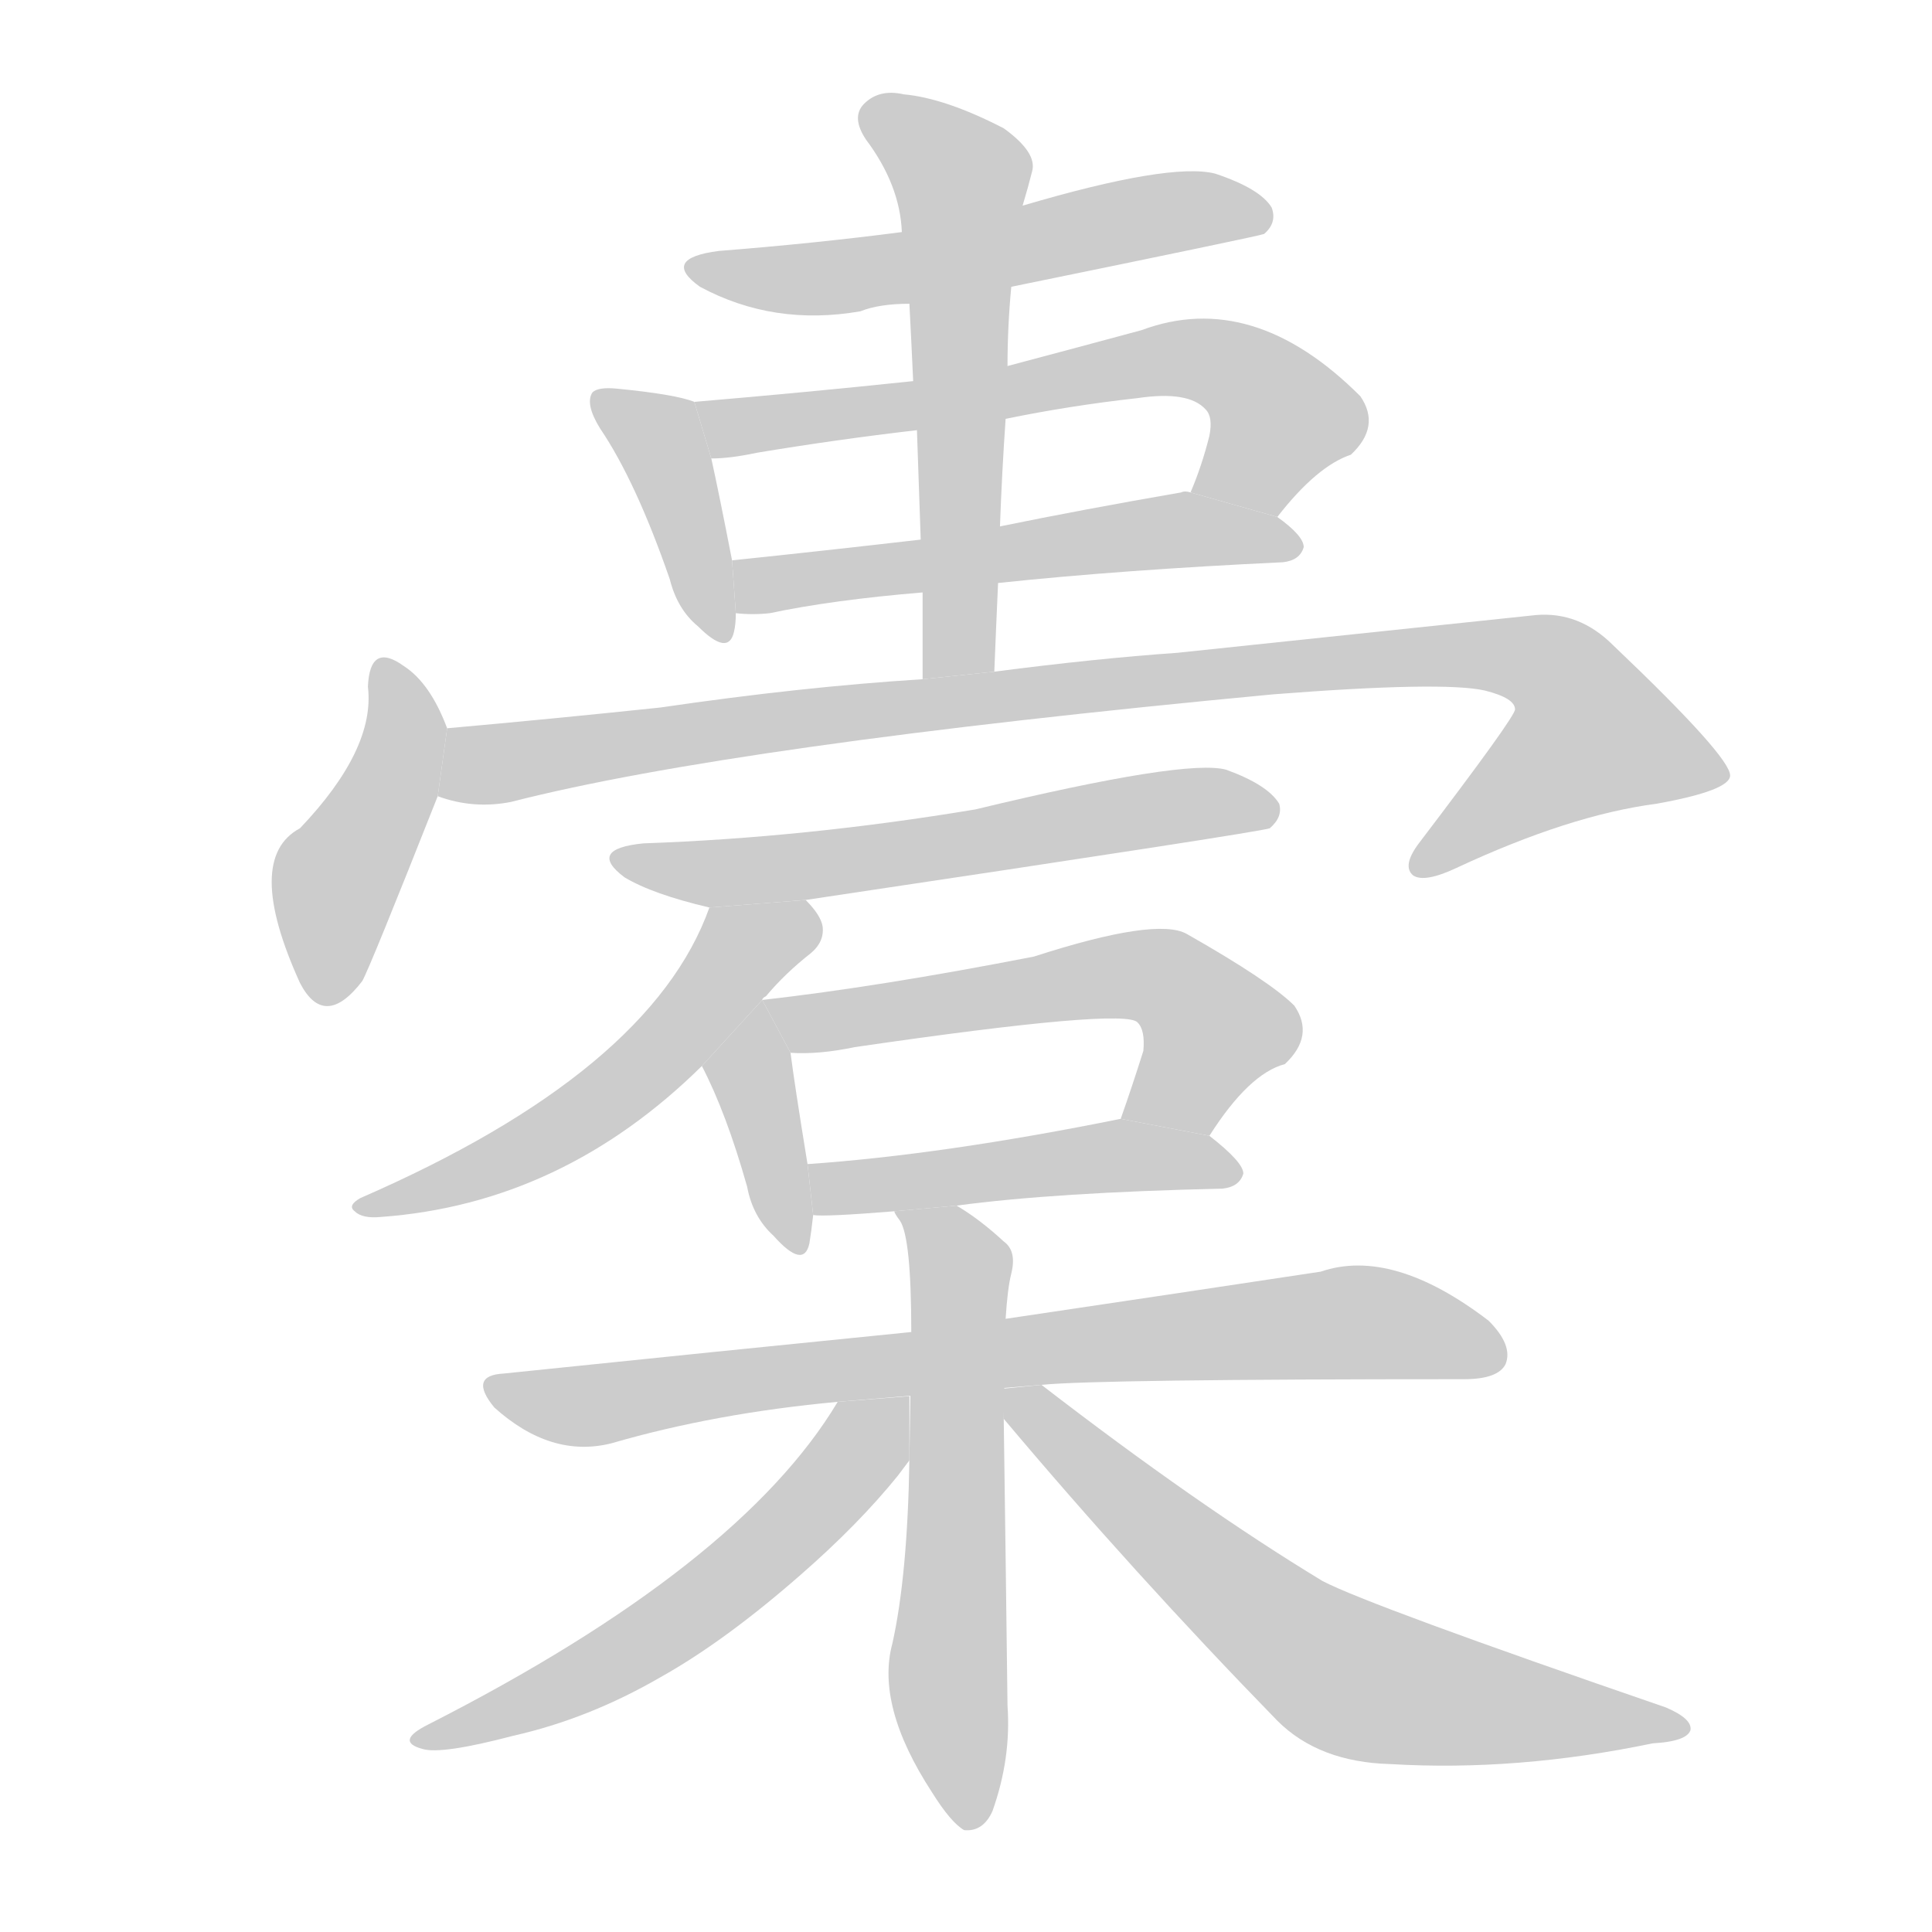 <!--
AnimCJK 2016-2018 Copyright Francois Mizessyn - https://github.com/parsimonhi/animCJK
Derived from:
    MakeMeAHanzi project - https://github.com/skishore/makemeahanzi
    Arphic PL KaitiM GB - https://apps.ubuntu.com/cat/applications/precise/fonts-arphic-gkai00mp/
    Arphic PL UKai - https://apps.ubuntu.com/cat/applications/fonts-arphic-ukai/
You can redistribute and/or modify this file under the terms of the Arphic Public License
as published by Arphic Technology Co., Ltd.
You should have received a copy of this license (the directory "APL") along with this file;
if not, see http://ftp.gnu.org/non-gnu/chinese-fonts-truetype/LICENSE.
-->
<svg id="z27216" class="acjk" version="1.1" viewBox="0 0 1024 1024" xmlns="http://www.w3.org/2000/svg" xmlns:xlink="http://www.w3.org/1999/xlink">
<style>
<![CDATA[
@keyframes z27216k {
	from {
		stroke:#ccc;
		stroke-dashoffset:3334;
	}
	1% {
		stroke:#c00;
		stroke-dashoffset:3334;
	}
	75% {
		stroke:#c00;
		stroke-dashoffset:0;
	}
	to {
		stroke:#000;
	}
}
#z27216 path[clip-path] {
	animation:z27216k 1s linear both;
	stroke-dasharray:3334;
	stroke-width:128;
	stroke-linecap:round;
	fill:none;
}
#z27216 path[clip-path="url(#z27216c1)"] {animation-delay:1s;}
#z27216 path[clip-path="url(#z27216c2)"] {animation-delay:2s;}
#z27216 path[clip-path="url(#z27216c3)"] {animation-delay:3s;}
#z27216 path[clip-path="url(#z27216c4)"] {animation-delay:4s;}
#z27216 path[clip-path="url(#z27216c5)"] {animation-delay:5s;}
#z27216 path[clip-path="url(#z27216c6)"] {animation-delay:6s;}
#z27216 path[clip-path="url(#z27216c7)"] {animation-delay:7s;}
#z27216 path[clip-path="url(#z27216c8)"] {animation-delay:8s;}
#z27216 path[clip-path="url(#z27216c9)"] {animation-delay:9s;}
#z27216 path[clip-path="url(#z27216c10)"] {animation-delay:10s;}
#z27216 path[clip-path="url(#z27216c11)"] {animation-delay:11s;}
#z27216 path[clip-path="url(#z27216c12)"] {animation-delay:12s;}
#z27216 path[clip-path="url(#z27216c13)"] {animation-delay:13s;}
#z27216 path[clip-path="url(#z27216c14)"] {animation-delay:14s;}
#z27216 path[clip-path="url(#z27216c15)"] {animation-delay:15s;}
#z27216 path[clip-path="url(#z27216c16)"] {animation-delay:16s;}
#z27216 path {fill:#ccc;}
]]>
</style>
<path id="z27216d1" d="M536 152Q668 125 670 124Q677 118 674 110Q668 100 644 92Q620 86 542 109L478 123Q432 129 381 133Q350 137 371 152Q410 173 456 165Q466 161 482 161L536 152 Z"/>
<path id="z27216d2" d="M368 213Q358 209 327 206Q317 205 314 208Q310 214 318 227Q337 255 355 307Q359 323 370 332Q386 348 389 335Q390 331 390 325L388 297Q381 261 377 243L368 213 Z"/>
<path id="z27216d3" d="M677 274Q698 247 716 241Q732 226 721 210Q664 153 605 175Q568 185 534 194L484 202Q427 208 368 213L377 243Q387 243 401 240Q443 233 486 228L533 222Q567 215 603 211Q630 207 639 217Q643 221 641 231Q637 247 631 261L677 274 Z"/>
<path id="z27216d4" d="M529 309Q595 302 680 298Q689 297 691 290Q691 284 677 274L631 261Q628 260 626 261Q574 270 530 279L488 286Q436 292 388 297L390 325Q399 326 408 325Q441 318 489 314L529 309 Z"/>
<path id="z27216d5" d="M527 356Q528 331 529 309L530 279Q531 251 533 222L534 194Q534 173 536 152L542 109Q545 99 547 91Q550 81 532 68Q501 52 479 50Q466 47 458 55Q451 62 459 74Q477 98 478 123L482 161Q483 180 484 202L486 228Q487 256 488 286L489 314Q489 336 489 360L527 356 Z"/>
<path id="z27216d6" d="M237 386Q228 362 214 353Q196 340 195 364Q199 397 159 439Q129 455 159 521Q172 546 192 520Q196 513 232 422L237 386 Z"/>
<path id="z27216d7" d="M232 422Q251 429 271 425Q388 395 675 368Q765 361 787 366Q803 370 803 376Q803 380 752 447Q743 459 749 464Q755 468 772 460Q832 432 878 426Q917 419 917 411Q917 401 855 342Q837 324 814 326Q729 335 624 346Q581 349 527 356L489 360Q425 364 350 375Q293 381 237 386L232 422 Z"/>
<path id="z27216d8" d="M427 477Q668 441 673 439Q680 433 678 426Q672 416 650 408Q629 402 517 429Q427 444 341 447Q311 450 331 465Q346 474 376 481L427 477 Z"/>
<path id="z27216d9" d="M404 530Q404 529 406 528Q416 516 430 505Q437 499 436 491Q435 485 427 477L376 481Q345 568 191 635Q184 639 188 642Q192 646 202 645Q298 638 372 565L404 530 Z"/>
<path id="z27216d10" d="M372 565Q385 590 396 629Q399 645 410 655Q426 673 429 659Q430 653 431 644L428 617Q421 574 419 558L404 530L372 565 Z"/>
<path id="z27216d11" d="M419 558Q434 559 453 555Q597 534 603 542Q607 546 606 557Q600 576 594 593L641 602Q662 569 681 564Q697 549 686 533Q673 520 629 495Q613 486 548 507Q466 523 404 530L419 558 Z"/>
<path id="z27216d12" d="M507 639Q559 632 648 630Q657 629 659 622Q659 616 641 602L594 593Q500 612 428 617L431 644Q437 645 474 642L507 639 Z"/>
<path id="z27216d13" d="M552 734Q582 731 776 731Q794 731 798 723Q802 713 789 700Q738 661 700 674Q634 684 533 699L483 706Q383 716 267 728Q248 729 262 746Q292 773 324 765Q379 749 444 743L552 734 Z"/>
<path id="z27216d14" d="M533 699Q534 683 536 675Q539 663 532 658Q519 646 507 639L474 642Q474 643 477 647Q483 656 483 706L482 774Q481 835 473 871Q464 904 494 950Q504 966 511 970Q521 971 526 960Q536 932 534 904Q533 822 532 752L533 699 Z"/>
<path id="z27216d15" d="M444 743Q392 830 227 914Q209 923 224 927Q234 930 272 920Q312 911 350 889Q384 870 424 835Q455 808 476 782Q479 778 482 774L482 740L444 743 Z"/>
<path id="z27216d16" d="M532 752Q601 834 677 912Q699 934 737 935Q804 939 876 924Q894 923 896 917Q897 911 883 905Q726 851 701 838Q635 798 552 734L532 736L532 752 Z"/>
<defs>
	<clipPath id="z27216c1"><use xlink:href="#z27216d1"/></clipPath>
	<clipPath id="z27216c2"><use xlink:href="#z27216d2"/></clipPath>
	<clipPath id="z27216c3"><use xlink:href="#z27216d3"/></clipPath>
	<clipPath id="z27216c4"><use xlink:href="#z27216d4"/></clipPath>
	<clipPath id="z27216c5"><use xlink:href="#z27216d5"/></clipPath>
	<clipPath id="z27216c6"><use xlink:href="#z27216d6"/></clipPath>
	<clipPath id="z27216c7"><use xlink:href="#z27216d7"/></clipPath>
	<clipPath id="z27216c8"><use xlink:href="#z27216d8"/></clipPath>
	<clipPath id="z27216c9"><use xlink:href="#z27216d9"/></clipPath>
	<clipPath id="z27216c10"><use xlink:href="#z27216d10"/></clipPath>
	<clipPath id="z27216c11"><use xlink:href="#z27216d11"/></clipPath>
	<clipPath id="z27216c12"><use xlink:href="#z27216d12"/></clipPath>
	<clipPath id="z27216c13"><use xlink:href="#z27216d13"/></clipPath>
	<clipPath id="z27216c14"><use xlink:href="#z27216d14"/></clipPath>
	<clipPath id="z27216c15"><use xlink:href="#z27216d15"/></clipPath>
	<clipPath id="z27216c16"><use xlink:href="#z27216d16"/></clipPath>
</defs>
<path pathLength="3333" clip-path="url(#z27216c1)" d="M375 144L670 111"/>
<path pathLength="3333" clip-path="url(#z27216c2)" d="M320 213L350 235L383 334"/>
<path pathLength="3333" clip-path="url(#z27216c3)" d="M376 219L645 192L682 229L650 266"/>
<path pathLength="3333" clip-path="url(#z27216c4)" d="M395 318L626 281L685 290"/>
<path pathLength="3333" clip-path="url(#z27216c5)" d="M462 58L512 99L505 358"/>
<path pathLength="3333" clip-path="url(#z27216c6)" d="M204 353L212 399L170 526"/>
<path pathLength="3333" clip-path="url(#z27216c7)" d="M239 418L789 346L829 358L862 407L757 458"/>
<path pathLength="3333" clip-path="url(#z27216c8)" d="M332 454L674 426"/>
<path pathLength="3333" clip-path="url(#z27216c9)" d="M430 490L288 604L196 639"/>
<path pathLength="3333" clip-path="url(#z27216c10)" d="M401 540L421 658"/>
<path pathLength="3333" clip-path="url(#z27216c11)" d="M413 534L608 516L648 548L614 596"/>
<path pathLength="3333" clip-path="url(#z27216c12)" d="M435 624L650 618"/>
<path pathLength="3333" clip-path="url(#z27216c13)" d="M264 737L708 701L793 720"/>
<path pathLength="3333" clip-path="url(#z27216c14)" d="M482 644L509 676L510 961"/>
<path pathLength="3333" clip-path="url(#z27216c15)" d="M476 748L360 858L227 921"/>
<path pathLength="3333" clip-path="url(#z27216c16)" d="M538 743L708 885L886 916"/>
</svg>